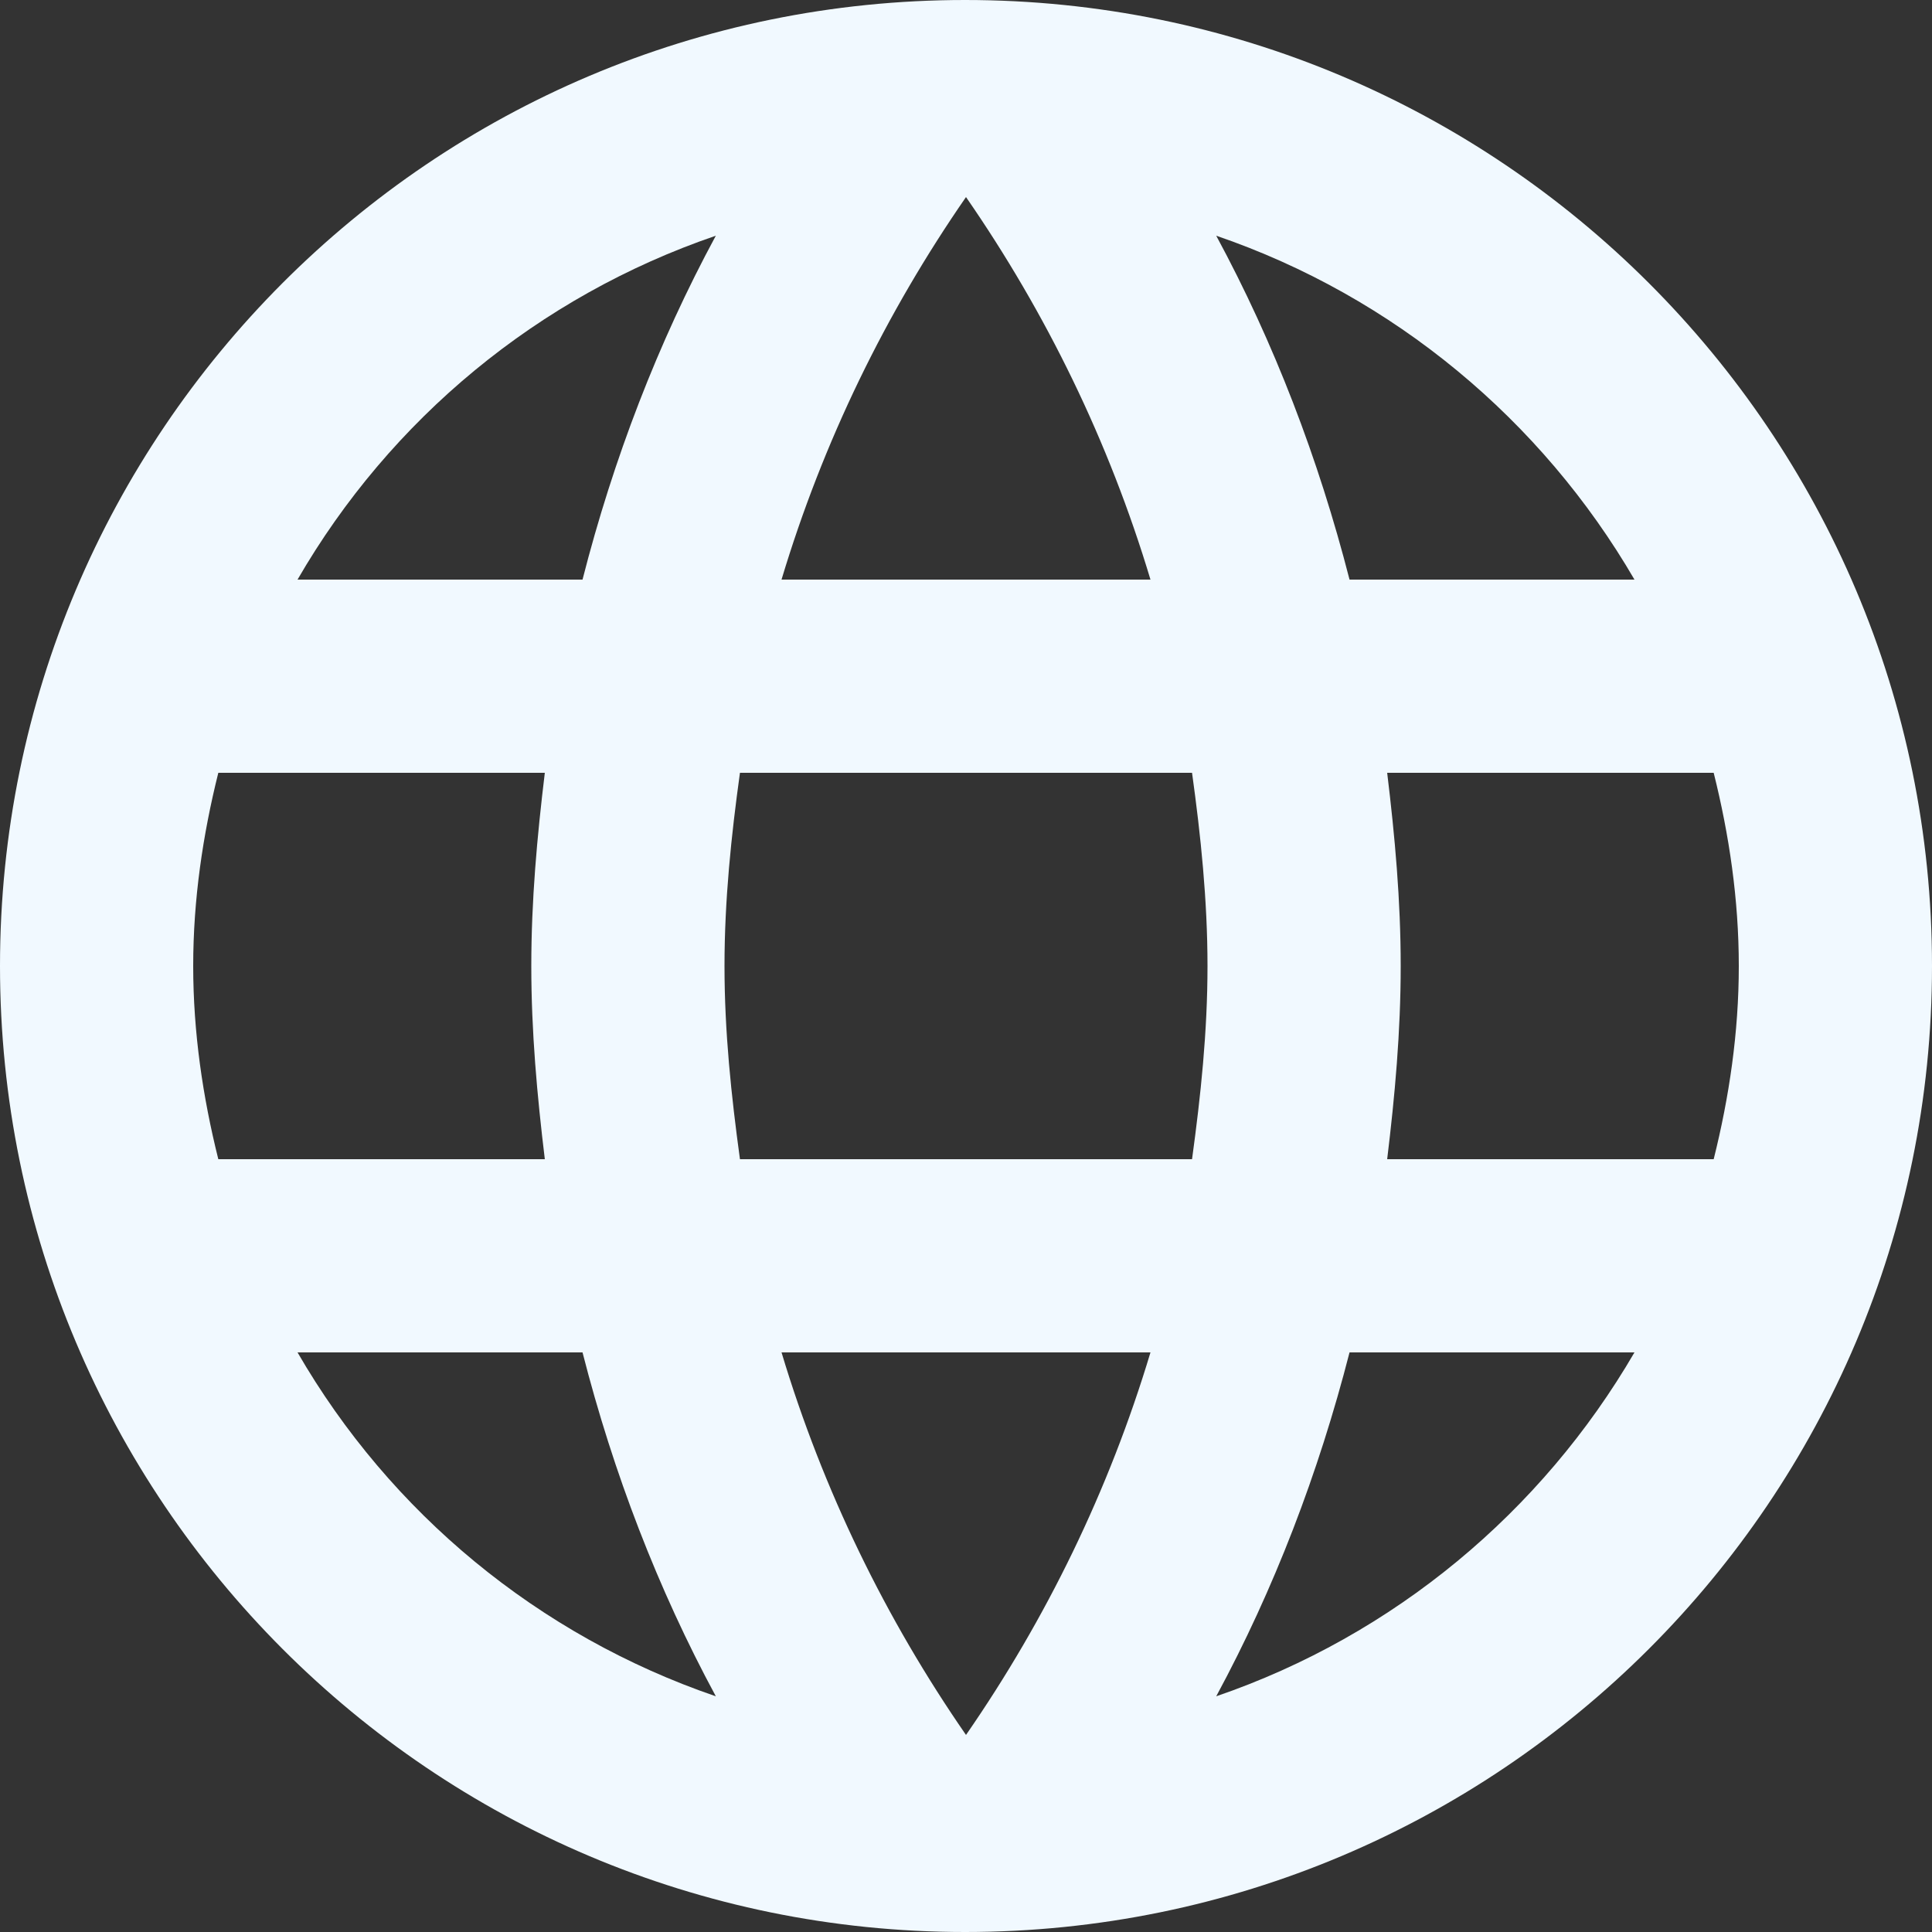 ﻿<?xml version="1.0" encoding="utf-8"?>
<svg version="1.1" xmlns:xlink="http://www.w3.org/1999/xlink" width="31px" height="31px" xmlns="http://www.w3.org/2000/svg">
  <rect width="100%" height="100%" fill="#333333" stroke="none"/>
  <g transform="matrix(1 0 0 1 -1239 -23 )">
    <path d="M 31 15.5  C 31 6.944  24.056 0  15.485 0  C 6.928 0  0 6.944  0 15.5  C 0 24.056  6.928 31  15.485 31  C 24.056 31  31 24.056  31 15.5  Z M 19.515 3.782  C 22.366 4.758  24.738 6.742  26.226 9.3  L 21.654 9.3  C 21.157 7.362  20.445 5.503  19.515 3.782  Z M 12.54 9.3  C 13.206 7.083  14.213 5.022  15.5 3.162  C 16.787 5.022  17.794 7.083  18.46 9.3  L 12.54 9.3  Z M 8.742 18.6  L 3.503 18.6  C 3.255 17.608  3.1 16.57  3.1 15.5  C 3.1 14.431  3.255 13.392  3.503 12.4  L 8.742 12.4  C 8.618 13.423  8.525 14.446  8.525 15.5  C 8.525 16.554  8.618 17.577  8.742 18.6  Z M 11.486 27.218  C 8.633 26.241  6.262 24.273  4.774 21.7  L 9.347 21.7  C 9.842 23.637  10.556 25.497  11.486 27.218  Z M 11.486 3.782  C 10.556 5.503  9.842 7.362  9.347 9.3  L 4.774 9.3  C 6.262 6.727  8.633 4.758  11.486 3.782  Z M 18.46 21.7  C 17.794 23.916  16.787 25.978  15.5 27.838  C 14.213 25.978  13.206 23.916  12.54 21.7  L 18.46 21.7  Z M 19.375 15.5  C 19.375 16.554  19.267 17.577  19.127 18.6  L 11.873 18.6  C 11.733 17.577  11.625 16.554  11.625 15.5  C 11.625 14.446  11.733 13.408  11.873 12.4  L 19.127 12.4  C 19.267 13.408  19.375 14.446  19.375 15.5  Z M 26.226 21.7  C 24.738 24.258  22.366 26.241  19.515 27.218  C 20.445 25.497  21.157 23.637  21.654 21.7  L 26.226 21.7  Z M 27.497 18.6  L 22.258 18.6  C 22.382 17.577  22.475 16.554  22.475 15.5  C 22.475 14.446  22.382 13.423  22.258 12.4  L 27.497 12.4  C 27.745 13.392  27.9 14.431  27.9 15.5  C 27.9 16.57  27.745 17.608  27.497 18.6  Z " fill-rule="nonzero" fill="#f1f9ff" stroke="none" transform="matrix(1 0 0 1 1239 23 )" />
  </g>
</svg>